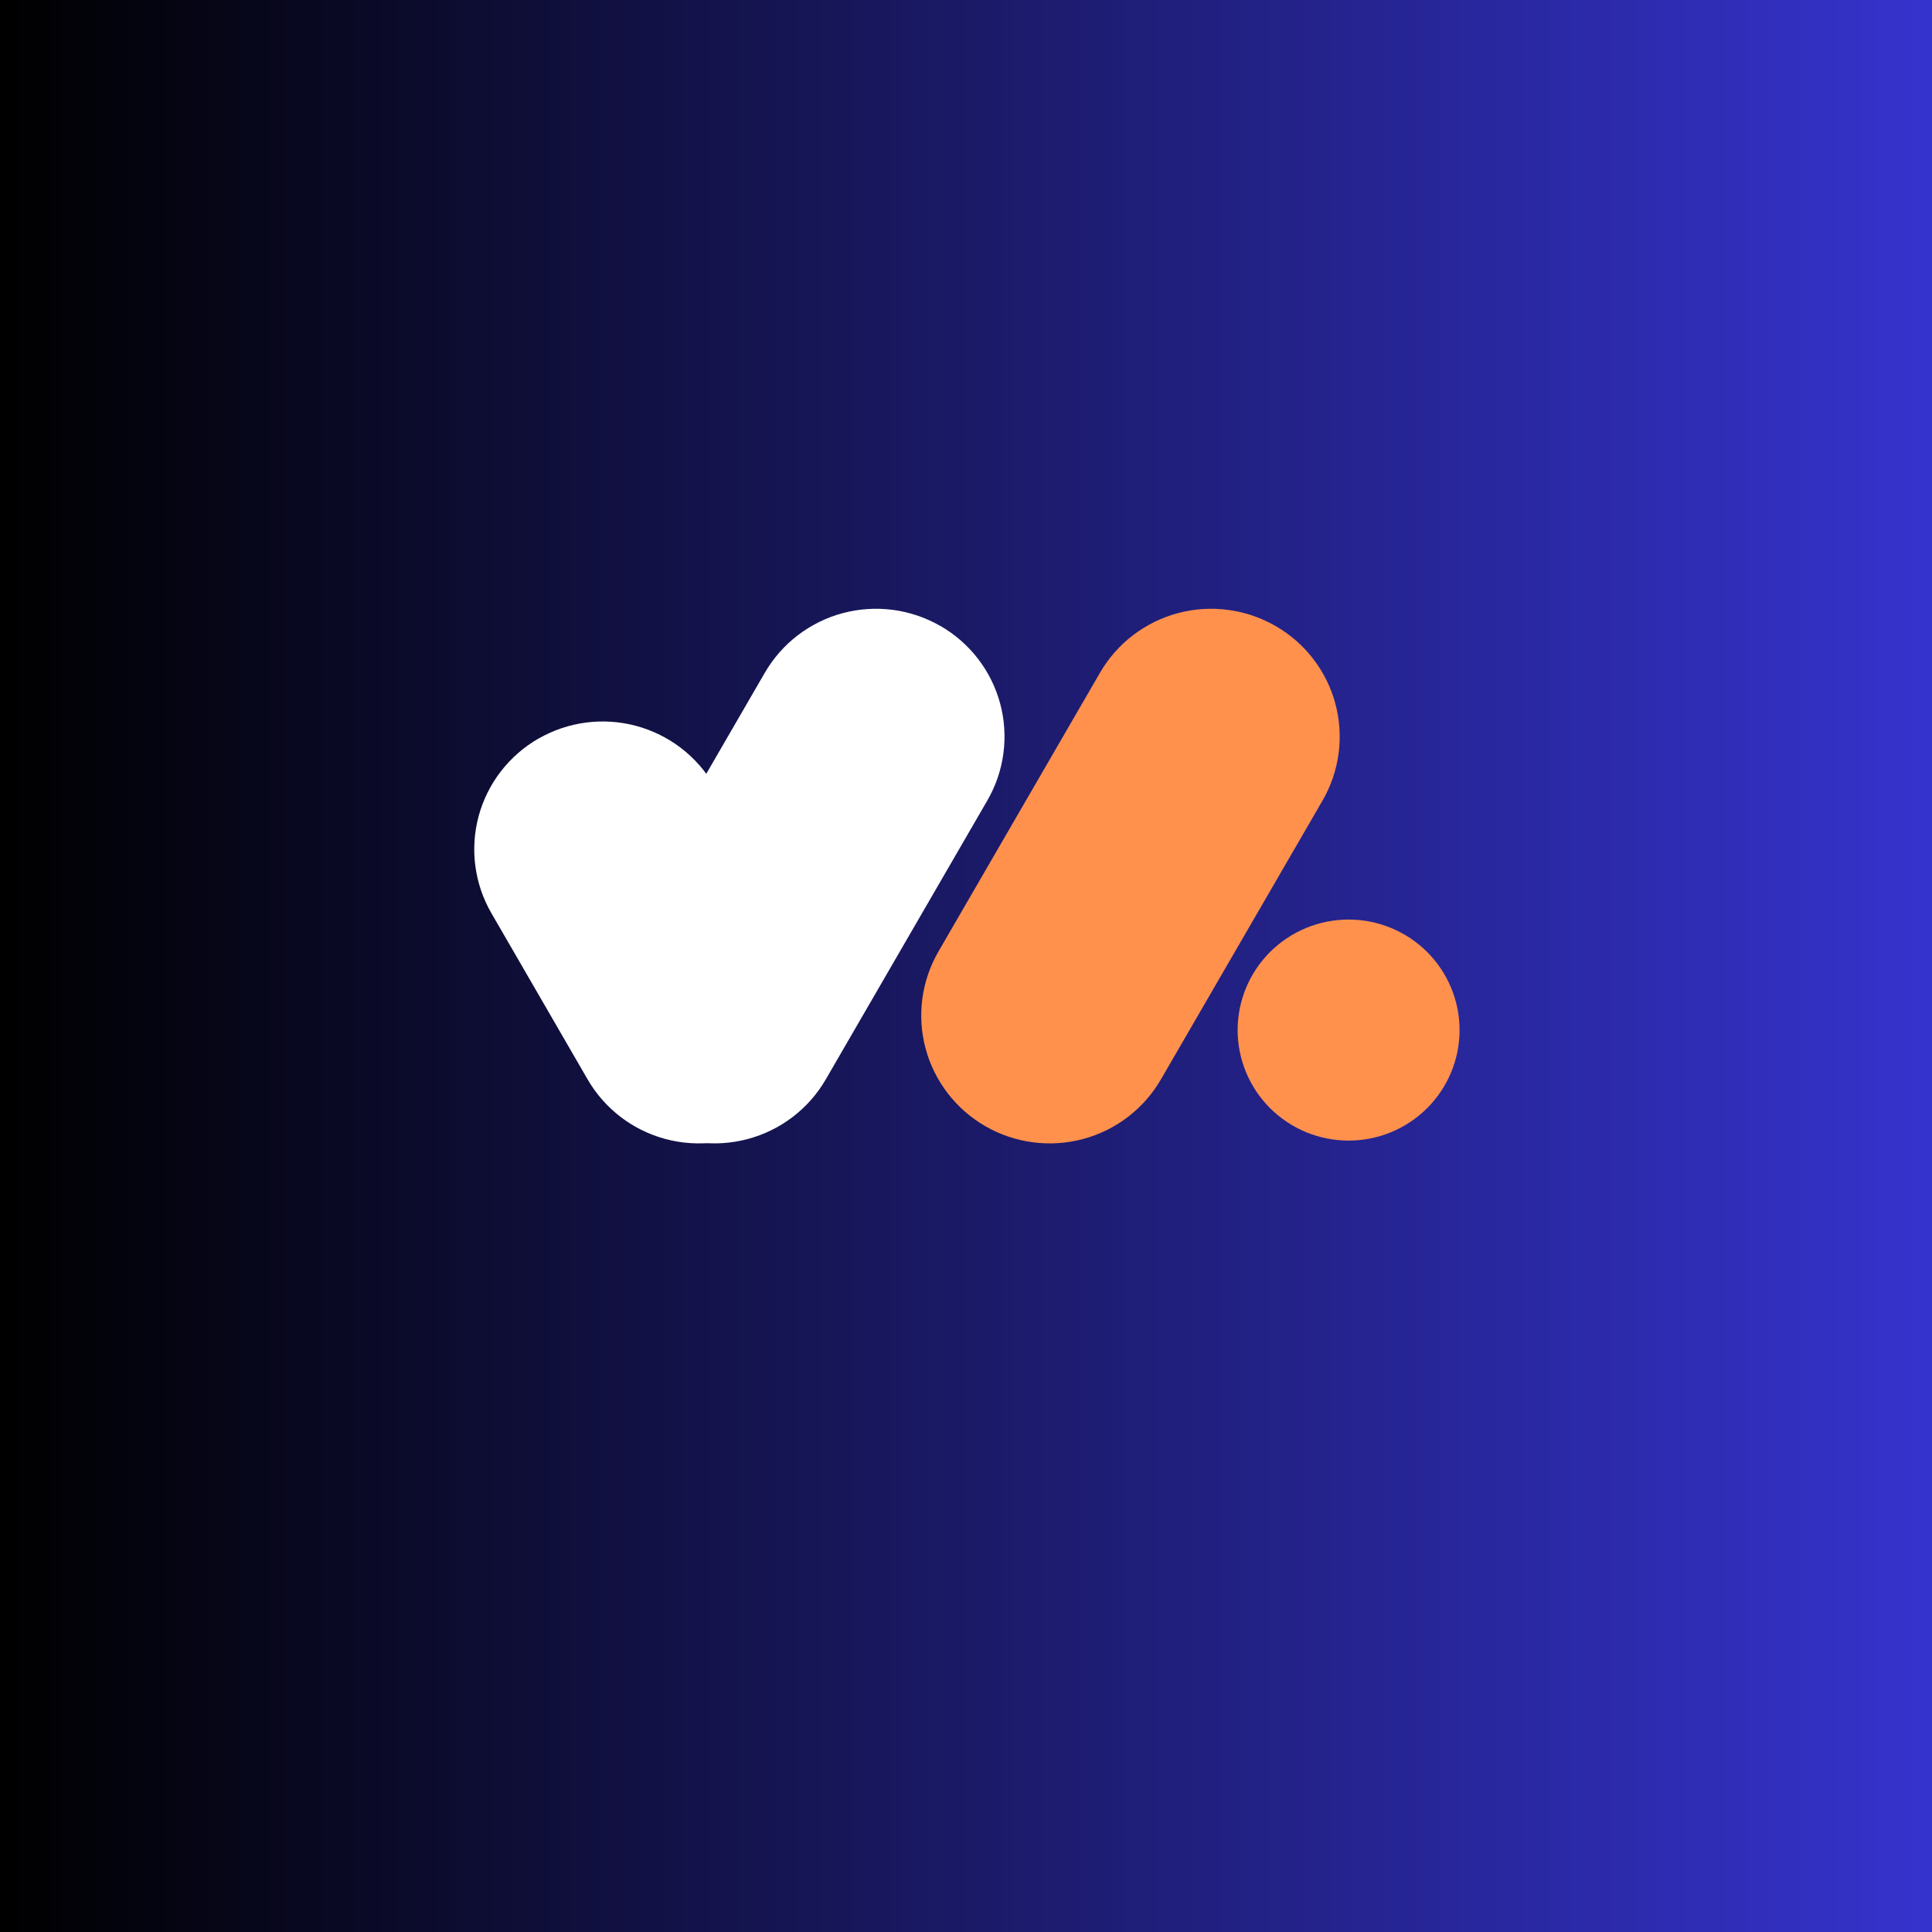 <svg xmlns="http://www.w3.org/2000/svg" xmlns:xlink="http://www.w3.org/1999/xlink" width="500" zoomAndPan="magnify" viewBox="0 0 375 375" height="500" preserveAspectRatio="xMidYMid meet" version="1.0"><rect x="0" y="0" width="375" height="375" fill="#808080" stroke="none"/><defs><linearGradient x1="0" gradientTransform="matrix(0.75, 0, 0, 0.75, 0, 0)" y1="0" x2="500" gradientUnits="userSpaceOnUse" y2="0" id="984b242780"><stop stop-opacity="1" stop-color="rgb(0%, 0%, 0%)" offset="0"/><stop stop-opacity="1" stop-color="rgb(0.081%, 0.078%, 0.313%)" offset="0.004"/><stop stop-opacity="1" stop-color="rgb(0.162%, 0.156%, 0.627%)" offset="0.008"/><stop stop-opacity="1" stop-color="rgb(0.243%, 0.233%, 0.941%)" offset="0.012"/><stop stop-opacity="1" stop-color="rgb(0.323%, 0.311%, 1.256%)" offset="0.016"/><stop stop-opacity="1" stop-color="rgb(0.404%, 0.389%, 1.569%)" offset="0.02"/><stop stop-opacity="1" stop-color="rgb(0.487%, 0.468%, 1.883%)" offset="0.023"/><stop stop-opacity="1" stop-color="rgb(0.568%, 0.546%, 2.197%)" offset="0.027"/><stop stop-opacity="1" stop-color="rgb(0.648%, 0.624%, 2.512%)" offset="0.031"/><stop stop-opacity="1" stop-color="rgb(0.729%, 0.702%, 2.826%)" offset="0.035"/><stop stop-opacity="1" stop-color="rgb(0.812%, 0.78%, 3.14%)" offset="0.039"/><stop stop-opacity="1" stop-color="rgb(0.893%, 0.858%, 3.453%)" offset="0.043"/><stop stop-opacity="1" stop-color="rgb(0.974%, 0.937%, 3.767%)" offset="0.047"/><stop stop-opacity="1" stop-color="rgb(1.054%, 1.015%, 4.082%)" offset="0.051"/><stop stop-opacity="1" stop-color="rgb(1.137%, 1.093%, 4.396%)" offset="0.055"/><stop stop-opacity="1" stop-color="rgb(1.218%, 1.17%, 4.71%)" offset="0.059"/><stop stop-opacity="1" stop-color="rgb(1.299%, 1.25%, 5.025%)" offset="0.062"/><stop stop-opacity="1" stop-color="rgb(1.379%, 1.328%, 5.338%)" offset="0.066"/><stop stop-opacity="1" stop-color="rgb(1.462%, 1.405%, 5.652%)" offset="0.07"/><stop stop-opacity="1" stop-color="rgb(1.543%, 1.483%, 5.966%)" offset="0.074"/><stop stop-opacity="1" stop-color="rgb(1.624%, 1.561%, 6.281%)" offset="0.078"/><stop stop-opacity="1" stop-color="rgb(1.704%, 1.639%, 6.595%)" offset="0.082"/><stop stop-opacity="1" stop-color="rgb(1.787%, 1.718%, 6.909%)" offset="0.086"/><stop stop-opacity="1" stop-color="rgb(1.868%, 1.796%, 7.222%)" offset="0.09"/><stop stop-opacity="1" stop-color="rgb(1.949%, 1.874%, 7.536%)" offset="0.094"/><stop stop-opacity="1" stop-color="rgb(2.029%, 1.952%, 7.851%)" offset="0.098"/><stop stop-opacity="1" stop-color="rgb(2.112%, 2.031%, 8.165%)" offset="0.102"/><stop stop-opacity="1" stop-color="rgb(2.193%, 2.109%, 8.479%)" offset="0.105"/><stop stop-opacity="1" stop-color="rgb(2.274%, 2.187%, 8.794%)" offset="0.109"/><stop stop-opacity="1" stop-color="rgb(2.354%, 2.264%, 9.106%)" offset="0.113"/><stop stop-opacity="1" stop-color="rgb(2.437%, 2.342%, 9.421%)" offset="0.117"/><stop stop-opacity="1" stop-color="rgb(2.518%, 2.42%, 9.735%)" offset="0.121"/><stop stop-opacity="1" stop-color="rgb(2.599%, 2.499%, 10.049%)" offset="0.125"/><stop stop-opacity="1" stop-color="rgb(2.679%, 2.577%, 10.364%)" offset="0.129"/><stop stop-opacity="1" stop-color="rgb(2.762%, 2.655%, 10.678%)" offset="0.133"/><stop stop-opacity="1" stop-color="rgb(2.843%, 2.733%, 10.991%)" offset="0.137"/><stop stop-opacity="1" stop-color="rgb(2.924%, 2.812%, 11.305%)" offset="0.141"/><stop stop-opacity="1" stop-color="rgb(3.004%, 2.89%, 11.62%)" offset="0.145"/><stop stop-opacity="1" stop-color="rgb(3.087%, 2.968%, 11.934%)" offset="0.148"/><stop stop-opacity="1" stop-color="rgb(3.168%, 3.046%, 12.247%)" offset="0.152"/><stop stop-opacity="1" stop-color="rgb(3.249%, 3.123%, 12.561%)" offset="0.156"/><stop stop-opacity="1" stop-color="rgb(3.329%, 3.201%, 12.875%)" offset="0.16"/><stop stop-opacity="1" stop-color="rgb(3.412%, 3.281%, 13.19%)" offset="0.164"/><stop stop-opacity="1" stop-color="rgb(3.493%, 3.358%, 13.504%)" offset="0.168"/><stop stop-opacity="1" stop-color="rgb(3.574%, 3.436%, 13.818%)" offset="0.172"/><stop stop-opacity="1" stop-color="rgb(3.654%, 3.514%, 14.131%)" offset="0.176"/><stop stop-opacity="1" stop-color="rgb(3.737%, 3.593%, 14.445%)" offset="0.18"/><stop stop-opacity="1" stop-color="rgb(3.818%, 3.671%, 14.76%)" offset="0.184"/><stop stop-opacity="1" stop-color="rgb(3.899%, 3.749%, 15.074%)" offset="0.188"/><stop stop-opacity="1" stop-color="rgb(3.979%, 3.827%, 15.388%)" offset="0.191"/><stop stop-opacity="1" stop-color="rgb(4.062%, 3.905%, 15.703%)" offset="0.195"/><stop stop-opacity="1" stop-color="rgb(4.143%, 3.983%, 16.016%)" offset="0.199"/><stop stop-opacity="1" stop-color="rgb(4.224%, 4.062%, 16.33%)" offset="0.203"/><stop stop-opacity="1" stop-color="rgb(4.305%, 4.14%, 16.644%)" offset="0.207"/><stop stop-opacity="1" stop-color="rgb(4.387%, 4.218%, 16.959%)" offset="0.211"/><stop stop-opacity="1" stop-color="rgb(4.468%, 4.295%, 17.273%)" offset="0.215"/><stop stop-opacity="1" stop-color="rgb(4.549%, 4.375%, 17.587%)" offset="0.219"/><stop stop-opacity="1" stop-color="rgb(4.63%, 4.453%, 17.9%)" offset="0.223"/><stop stop-opacity="1" stop-color="rgb(4.712%, 4.53%, 18.214%)" offset="0.227"/><stop stop-opacity="1" stop-color="rgb(4.793%, 4.608%, 18.529%)" offset="0.23"/><stop stop-opacity="1" stop-color="rgb(4.874%, 4.686%, 18.843%)" offset="0.234"/><stop stop-opacity="1" stop-color="rgb(4.955%, 4.764%, 19.157%)" offset="0.238"/><stop stop-opacity="1" stop-color="rgb(5.037%, 4.843%, 19.472%)" offset="0.242"/><stop stop-opacity="1" stop-color="rgb(5.118%, 4.921%, 19.785%)" offset="0.246"/><stop stop-opacity="1" stop-color="rgb(5.199%, 4.999%, 20.099%)" offset="0.25"/><stop stop-opacity="1" stop-color="rgb(5.28%, 5.077%, 20.413%)" offset="0.254"/><stop stop-opacity="1" stop-color="rgb(5.362%, 5.156%, 20.728%)" offset="0.258"/><stop stop-opacity="1" stop-color="rgb(5.443%, 5.234%, 21.042%)" offset="0.262"/><stop stop-opacity="1" stop-color="rgb(5.524%, 5.312%, 21.356%)" offset="0.266"/><stop stop-opacity="1" stop-color="rgb(5.605%, 5.389%, 21.669%)" offset="0.27"/><stop stop-opacity="1" stop-color="rgb(5.687%, 5.467%, 21.983%)" offset="0.273"/><stop stop-opacity="1" stop-color="rgb(5.768%, 5.545%, 22.298%)" offset="0.277"/><stop stop-opacity="1" stop-color="rgb(5.849%, 5.624%, 22.612%)" offset="0.281"/><stop stop-opacity="1" stop-color="rgb(5.93%, 5.702%, 22.925%)" offset="0.285"/><stop stop-opacity="1" stop-color="rgb(6.012%, 5.78%, 23.239%)" offset="0.289"/><stop stop-opacity="1" stop-color="rgb(6.093%, 5.858%, 23.553%)" offset="0.293"/><stop stop-opacity="1" stop-color="rgb(6.174%, 5.937%, 23.868%)" offset="0.297"/><stop stop-opacity="1" stop-color="rgb(6.255%, 6.015%, 24.182%)" offset="0.301"/><stop stop-opacity="1" stop-color="rgb(6.337%, 6.093%, 24.496%)" offset="0.305"/><stop stop-opacity="1" stop-color="rgb(6.418%, 6.171%, 24.809%)" offset="0.309"/><stop stop-opacity="1" stop-color="rgb(6.499%, 6.248%, 25.124%)" offset="0.312"/><stop stop-opacity="1" stop-color="rgb(6.58%, 6.326%, 25.438%)" offset="0.316"/><stop stop-opacity="1" stop-color="rgb(6.662%, 6.406%, 25.752%)" offset="0.32"/><stop stop-opacity="1" stop-color="rgb(6.743%, 6.483%, 26.067%)" offset="0.324"/><stop stop-opacity="1" stop-color="rgb(6.824%, 6.561%, 26.381%)" offset="0.328"/><stop stop-opacity="1" stop-color="rgb(6.905%, 6.639%, 26.694%)" offset="0.332"/><stop stop-opacity="1" stop-color="rgb(6.987%, 6.718%, 27.008%)" offset="0.336"/><stop stop-opacity="1" stop-color="rgb(7.068%, 6.796%, 27.322%)" offset="0.34"/><stop stop-opacity="1" stop-color="rgb(7.149%, 6.874%, 27.637%)" offset="0.344"/><stop stop-opacity="1" stop-color="rgb(7.23%, 6.952%, 27.951%)" offset="0.348"/><stop stop-opacity="1" stop-color="rgb(7.312%, 7.03%, 28.265%)" offset="0.352"/><stop stop-opacity="1" stop-color="rgb(7.393%, 7.108%, 28.578%)" offset="0.355"/><stop stop-opacity="1" stop-color="rgb(7.474%, 7.187%, 28.893%)" offset="0.359"/><stop stop-opacity="1" stop-color="rgb(7.555%, 7.265%, 29.207%)" offset="0.363"/><stop stop-opacity="1" stop-color="rgb(7.637%, 7.343%, 29.521%)" offset="0.367"/><stop stop-opacity="1" stop-color="rgb(7.718%, 7.42%, 29.836%)" offset="0.371"/><stop stop-opacity="1" stop-color="rgb(7.799%, 7.5%, 30.15%)" offset="0.375"/><stop stop-opacity="1" stop-color="rgb(7.88%, 7.578%, 30.463%)" offset="0.379"/><stop stop-opacity="1" stop-color="rgb(7.962%, 7.655%, 30.777%)" offset="0.383"/><stop stop-opacity="1" stop-color="rgb(8.043%, 7.733%, 31.091%)" offset="0.387"/><stop stop-opacity="1" stop-color="rgb(8.124%, 7.811%, 31.406%)" offset="0.391"/><stop stop-opacity="1" stop-color="rgb(8.205%, 7.889%, 31.72%)" offset="0.395"/><stop stop-opacity="1" stop-color="rgb(8.287%, 7.968%, 32.034%)" offset="0.398"/><stop stop-opacity="1" stop-color="rgb(8.368%, 8.046%, 32.347%)" offset="0.402"/><stop stop-opacity="1" stop-color="rgb(8.449%, 8.124%, 32.661%)" offset="0.406"/><stop stop-opacity="1" stop-color="rgb(8.53%, 8.202%, 32.976%)" offset="0.41"/><stop stop-opacity="1" stop-color="rgb(8.612%, 8.281%, 33.29%)" offset="0.414"/><stop stop-opacity="1" stop-color="rgb(8.693%, 8.359%, 33.603%)" offset="0.418"/><stop stop-opacity="1" stop-color="rgb(8.774%, 8.437%, 33.917%)" offset="0.422"/><stop stop-opacity="1" stop-color="rgb(8.855%, 8.514%, 34.232%)" offset="0.426"/><stop stop-opacity="1" stop-color="rgb(8.937%, 8.592%, 34.546%)" offset="0.43"/><stop stop-opacity="1" stop-color="rgb(9.018%, 8.67%, 34.86%)" offset="0.434"/><stop stop-opacity="1" stop-color="rgb(9.099%, 8.749%, 35.175%)" offset="0.438"/><stop stop-opacity="1" stop-color="rgb(9.18%, 8.827%, 35.487%)" offset="0.441"/><stop stop-opacity="1" stop-color="rgb(9.262%, 8.905%, 35.802%)" offset="0.445"/><stop stop-opacity="1" stop-color="rgb(9.343%, 8.983%, 36.116%)" offset="0.449"/><stop stop-opacity="1" stop-color="rgb(9.424%, 9.062%, 36.43%)" offset="0.453"/><stop stop-opacity="1" stop-color="rgb(9.505%, 9.14%, 36.745%)" offset="0.457"/><stop stop-opacity="1" stop-color="rgb(9.587%, 9.218%, 37.059%)" offset="0.461"/><stop stop-opacity="1" stop-color="rgb(9.668%, 9.296%, 37.372%)" offset="0.465"/><stop stop-opacity="1" stop-color="rgb(9.749%, 9.373%, 37.686%)" offset="0.469"/><stop stop-opacity="1" stop-color="rgb(9.83%, 9.451%, 38%)" offset="0.473"/><stop stop-opacity="1" stop-color="rgb(9.912%, 9.531%, 38.315%)" offset="0.477"/><stop stop-opacity="1" stop-color="rgb(9.993%, 9.608%, 38.629%)" offset="0.48"/><stop stop-opacity="1" stop-color="rgb(10.074%, 9.686%, 38.943%)" offset="0.484"/><stop stop-opacity="1" stop-color="rgb(10.155%, 9.764%, 39.256%)" offset="0.488"/><stop stop-opacity="1" stop-color="rgb(10.237%, 9.843%, 39.571%)" offset="0.492"/><stop stop-opacity="1" stop-color="rgb(10.318%, 9.921%, 39.885%)" offset="0.496"/><stop stop-opacity="1" stop-color="rgb(10.399%, 9.999%, 40.199%)" offset="0.5"/><stop stop-opacity="1" stop-color="rgb(10.48%, 10.077%, 40.514%)" offset="0.504"/><stop stop-opacity="1" stop-color="rgb(10.562%, 10.155%, 40.828%)" offset="0.508"/><stop stop-opacity="1" stop-color="rgb(10.643%, 10.233%, 41.141%)" offset="0.512"/><stop stop-opacity="1" stop-color="rgb(10.724%, 10.312%, 41.455%)" offset="0.516"/><stop stop-opacity="1" stop-color="rgb(10.805%, 10.39%, 41.769%)" offset="0.52"/><stop stop-opacity="1" stop-color="rgb(10.887%, 10.468%, 42.084%)" offset="0.523"/><stop stop-opacity="1" stop-color="rgb(10.968%, 10.545%, 42.398%)" offset="0.527"/><stop stop-opacity="1" stop-color="rgb(11.049%, 10.625%, 42.712%)" offset="0.531"/><stop stop-opacity="1" stop-color="rgb(11.13%, 10.703%, 43.025%)" offset="0.535"/><stop stop-opacity="1" stop-color="rgb(11.212%, 10.78%, 43.34%)" offset="0.539"/><stop stop-opacity="1" stop-color="rgb(11.293%, 10.858%, 43.654%)" offset="0.543"/><stop stop-opacity="1" stop-color="rgb(11.374%, 10.936%, 43.968%)" offset="0.547"/><stop stop-opacity="1" stop-color="rgb(11.455%, 11.014%, 44.283%)" offset="0.551"/><stop stop-opacity="1" stop-color="rgb(11.537%, 11.093%, 44.597%)" offset="0.555"/><stop stop-opacity="1" stop-color="rgb(11.618%, 11.171%, 44.91%)" offset="0.559"/><stop stop-opacity="1" stop-color="rgb(11.699%, 11.249%, 45.224%)" offset="0.562"/><stop stop-opacity="1" stop-color="rgb(11.78%, 11.327%, 45.538%)" offset="0.566"/><stop stop-opacity="1" stop-color="rgb(11.862%, 11.406%, 45.853%)" offset="0.57"/><stop stop-opacity="1" stop-color="rgb(11.943%, 11.484%, 46.165%)" offset="0.574"/><stop stop-opacity="1" stop-color="rgb(12.024%, 11.562%, 46.48%)" offset="0.578"/><stop stop-opacity="1" stop-color="rgb(12.105%, 11.639%, 46.794%)" offset="0.582"/><stop stop-opacity="1" stop-color="rgb(12.187%, 11.717%, 47.108%)" offset="0.586"/><stop stop-opacity="1" stop-color="rgb(12.268%, 11.795%, 47.423%)" offset="0.59"/><stop stop-opacity="1" stop-color="rgb(12.349%, 11.874%, 47.737%)" offset="0.594"/><stop stop-opacity="1" stop-color="rgb(12.43%, 11.952%, 48.05%)" offset="0.598"/><stop stop-opacity="1" stop-color="rgb(12.512%, 12.03%, 48.364%)" offset="0.602"/><stop stop-opacity="1" stop-color="rgb(12.593%, 12.108%, 48.679%)" offset="0.605"/><stop stop-opacity="1" stop-color="rgb(12.674%, 12.187%, 48.993%)" offset="0.609"/><stop stop-opacity="1" stop-color="rgb(12.755%, 12.265%, 49.307%)" offset="0.613"/><stop stop-opacity="1" stop-color="rgb(12.837%, 12.343%, 49.622%)" offset="0.617"/><stop stop-opacity="1" stop-color="rgb(12.918%, 12.421%, 49.934%)" offset="0.621"/><stop stop-opacity="1" stop-color="rgb(12.999%, 12.498%, 50.249%)" offset="0.625"/><stop stop-opacity="1" stop-color="rgb(13.08%, 12.576%, 50.563%)" offset="0.629"/><stop stop-opacity="1" stop-color="rgb(13.162%, 12.656%, 50.877%)" offset="0.633"/><stop stop-opacity="1" stop-color="rgb(13.243%, 12.733%, 51.192%)" offset="0.637"/><stop stop-opacity="1" stop-color="rgb(13.324%, 12.811%, 51.506%)" offset="0.641"/><stop stop-opacity="1" stop-color="rgb(13.405%, 12.889%, 51.819%)" offset="0.645"/><stop stop-opacity="1" stop-color="rgb(13.487%, 12.968%, 52.133%)" offset="0.648"/><stop stop-opacity="1" stop-color="rgb(13.568%, 13.046%, 52.448%)" offset="0.652"/><stop stop-opacity="1" stop-color="rgb(13.649%, 13.124%, 52.762%)" offset="0.656"/><stop stop-opacity="1" stop-color="rgb(13.73%, 13.202%, 53.076%)" offset="0.66"/><stop stop-opacity="1" stop-color="rgb(13.812%, 13.28%, 53.391%)" offset="0.664"/><stop stop-opacity="1" stop-color="rgb(13.893%, 13.358%, 53.703%)" offset="0.668"/><stop stop-opacity="1" stop-color="rgb(13.974%, 13.437%, 54.018%)" offset="0.672"/><stop stop-opacity="1" stop-color="rgb(14.055%, 13.515%, 54.332%)" offset="0.676"/><stop stop-opacity="1" stop-color="rgb(14.137%, 13.593%, 54.646%)" offset="0.68"/><stop stop-opacity="1" stop-color="rgb(14.218%, 13.67%, 54.961%)" offset="0.684"/><stop stop-opacity="1" stop-color="rgb(14.299%, 13.75%, 55.275%)" offset="0.688"/><stop stop-opacity="1" stop-color="rgb(14.38%, 13.828%, 55.588%)" offset="0.691"/><stop stop-opacity="1" stop-color="rgb(14.462%, 13.905%, 55.902%)" offset="0.695"/><stop stop-opacity="1" stop-color="rgb(14.543%, 13.983%, 56.216%)" offset="0.699"/><stop stop-opacity="1" stop-color="rgb(14.624%, 14.061%, 56.531%)" offset="0.703"/><stop stop-opacity="1" stop-color="rgb(14.705%, 14.139%, 56.844%)" offset="0.707"/><stop stop-opacity="1" stop-color="rgb(14.787%, 14.218%, 57.158%)" offset="0.711"/><stop stop-opacity="1" stop-color="rgb(14.868%, 14.296%, 57.472%)" offset="0.715"/><stop stop-opacity="1" stop-color="rgb(14.949%, 14.374%, 57.787%)" offset="0.719"/><stop stop-opacity="1" stop-color="rgb(15.03%, 14.452%, 58.101%)" offset="0.723"/><stop stop-opacity="1" stop-color="rgb(15.112%, 14.531%, 58.415%)" offset="0.727"/><stop stop-opacity="1" stop-color="rgb(15.193%, 14.609%, 58.728%)" offset="0.73"/><stop stop-opacity="1" stop-color="rgb(15.274%, 14.687%, 59.042%)" offset="0.734"/><stop stop-opacity="1" stop-color="rgb(15.355%, 14.764%, 59.357%)" offset="0.738"/><stop stop-opacity="1" stop-color="rgb(15.437%, 14.842%, 59.671%)" offset="0.742"/><stop stop-opacity="1" stop-color="rgb(15.518%, 14.92%, 59.985%)" offset="0.746"/><stop stop-opacity="1" stop-color="rgb(15.599%, 14.999%, 60.3%)" offset="0.75"/><stop stop-opacity="1" stop-color="rgb(15.68%, 15.077%, 60.612%)" offset="0.754"/><stop stop-opacity="1" stop-color="rgb(15.762%, 15.155%, 60.927%)" offset="0.758"/><stop stop-opacity="1" stop-color="rgb(15.843%, 15.233%, 61.241%)" offset="0.762"/><stop stop-opacity="1" stop-color="rgb(15.924%, 15.312%, 61.555%)" offset="0.766"/><stop stop-opacity="1" stop-color="rgb(16.005%, 15.39%, 61.87%)" offset="0.77"/><stop stop-opacity="1" stop-color="rgb(16.087%, 15.468%, 62.184%)" offset="0.773"/><stop stop-opacity="1" stop-color="rgb(16.168%, 15.546%, 62.497%)" offset="0.777"/><stop stop-opacity="1" stop-color="rgb(16.249%, 15.623%, 62.811%)" offset="0.781"/><stop stop-opacity="1" stop-color="rgb(16.33%, 15.701%, 63.126%)" offset="0.785"/><stop stop-opacity="1" stop-color="rgb(16.412%, 15.781%, 63.44%)" offset="0.789"/><stop stop-opacity="1" stop-color="rgb(16.493%, 15.858%, 63.754%)" offset="0.793"/><stop stop-opacity="1" stop-color="rgb(16.574%, 15.936%, 64.069%)" offset="0.797"/><stop stop-opacity="1" stop-color="rgb(16.655%, 16.014%, 64.381%)" offset="0.801"/><stop stop-opacity="1" stop-color="rgb(16.737%, 16.093%, 64.696%)" offset="0.805"/><stop stop-opacity="1" stop-color="rgb(16.818%, 16.171%, 65.01%)" offset="0.809"/><stop stop-opacity="1" stop-color="rgb(16.899%, 16.249%, 65.324%)" offset="0.812"/><stop stop-opacity="1" stop-color="rgb(16.98%, 16.327%, 65.639%)" offset="0.816"/><stop stop-opacity="1" stop-color="rgb(17.062%, 16.405%, 65.953%)" offset="0.82"/><stop stop-opacity="1" stop-color="rgb(17.143%, 16.483%, 66.266%)" offset="0.824"/><stop stop-opacity="1" stop-color="rgb(17.224%, 16.562%, 66.58%)" offset="0.828"/><stop stop-opacity="1" stop-color="rgb(17.305%, 16.64%, 66.895%)" offset="0.832"/><stop stop-opacity="1" stop-color="rgb(17.387%, 16.718%, 67.209%)" offset="0.836"/><stop stop-opacity="1" stop-color="rgb(17.468%, 16.795%, 67.522%)" offset="0.84"/><stop stop-opacity="1" stop-color="rgb(17.549%, 16.875%, 67.836%)" offset="0.844"/><stop stop-opacity="1" stop-color="rgb(17.63%, 16.953%, 68.15%)" offset="0.848"/><stop stop-opacity="1" stop-color="rgb(17.712%, 17.03%, 68.465%)" offset="0.852"/><stop stop-opacity="1" stop-color="rgb(17.793%, 17.108%, 68.779%)" offset="0.855"/><stop stop-opacity="1" stop-color="rgb(17.874%, 17.186%, 69.093%)" offset="0.859"/><stop stop-opacity="1" stop-color="rgb(17.955%, 17.264%, 69.406%)" offset="0.863"/><stop stop-opacity="1" stop-color="rgb(18.037%, 17.343%, 69.72%)" offset="0.867"/><stop stop-opacity="1" stop-color="rgb(18.118%, 17.421%, 70.035%)" offset="0.871"/><stop stop-opacity="1" stop-color="rgb(18.199%, 17.499%, 70.349%)" offset="0.875"/><stop stop-opacity="1" stop-color="rgb(18.28%, 17.577%, 70.663%)" offset="0.879"/><stop stop-opacity="1" stop-color="rgb(18.362%, 17.656%, 70.978%)" offset="0.883"/><stop stop-opacity="1" stop-color="rgb(18.443%, 17.734%, 71.291%)" offset="0.887"/><stop stop-opacity="1" stop-color="rgb(18.524%, 17.812%, 71.605%)" offset="0.891"/><stop stop-opacity="1" stop-color="rgb(18.605%, 17.889%, 71.919%)" offset="0.895"/><stop stop-opacity="1" stop-color="rgb(18.687%, 17.967%, 72.234%)" offset="0.898"/><stop stop-opacity="1" stop-color="rgb(18.768%, 18.045%, 72.548%)" offset="0.902"/><stop stop-opacity="1" stop-color="rgb(18.849%, 18.124%, 72.862%)" offset="0.906"/><stop stop-opacity="1" stop-color="rgb(18.93%, 18.202%, 73.175%)" offset="0.91"/><stop stop-opacity="1" stop-color="rgb(19.012%, 18.28%, 73.489%)" offset="0.914"/><stop stop-opacity="1" stop-color="rgb(19.093%, 18.358%, 73.804%)" offset="0.918"/><stop stop-opacity="1" stop-color="rgb(19.174%, 18.437%, 74.118%)" offset="0.922"/><stop stop-opacity="1" stop-color="rgb(19.255%, 18.515%, 74.432%)" offset="0.926"/><stop stop-opacity="1" stop-color="rgb(19.337%, 18.593%, 74.747%)" offset="0.93"/><stop stop-opacity="1" stop-color="rgb(19.418%, 18.671%, 75.06%)" offset="0.934"/><stop stop-opacity="1" stop-color="rgb(19.499%, 18.748%, 75.374%)" offset="0.938"/><stop stop-opacity="1" stop-color="rgb(19.58%, 18.826%, 75.688%)" offset="0.941"/><stop stop-opacity="1" stop-color="rgb(19.662%, 18.906%, 76.003%)" offset="0.945"/><stop stop-opacity="1" stop-color="rgb(19.743%, 18.983%, 76.317%)" offset="0.949"/><stop stop-opacity="1" stop-color="rgb(19.824%, 19.061%, 76.631%)" offset="0.953"/><stop stop-opacity="1" stop-color="rgb(19.905%, 19.139%, 76.944%)" offset="0.957"/><stop stop-opacity="1" stop-color="rgb(19.987%, 19.218%, 77.258%)" offset="0.961"/><stop stop-opacity="1" stop-color="rgb(20.068%, 19.296%, 77.573%)" offset="0.965"/><stop stop-opacity="1" stop-color="rgb(20.149%, 19.374%, 77.887%)" offset="0.969"/><stop stop-opacity="1" stop-color="rgb(20.23%, 19.452%, 78.2%)" offset="0.973"/><stop stop-opacity="1" stop-color="rgb(20.311%, 19.53%, 78.514%)" offset="0.977"/><stop stop-opacity="1" stop-color="rgb(20.392%, 19.608%, 78.828%)" offset="0.98"/><stop stop-opacity="1" stop-color="rgb(20.474%, 19.687%, 79.143%)" offset="0.984"/><stop stop-opacity="1" stop-color="rgb(20.555%, 19.765%, 79.457%)" offset="0.988"/><stop stop-opacity="1" stop-color="rgb(20.636%, 19.843%, 79.771%)" offset="0.992"/><stop stop-opacity="1" stop-color="rgb(20.717%, 19.92%, 80.084%)" offset="0.996"/><stop stop-opacity="1" stop-color="rgb(20.799%, 20%, 80.399%)" offset="1"/></linearGradient><clipPath id="b445c4b3eb"><path d="M 92.051 140 L 161 140 L 161 222 L 92.051 222 Z M 92.051 140 " clip-rule="nonzero"/></clipPath><clipPath id="8501244d16"><path d="M 240 178 L 283.301 178 L 283.301 222 L 240 222 Z M 240 178 " clip-rule="nonzero"/></clipPath></defs><rect x="-37.5" fill="url(#984b242780)" width="450" y="-37.5" height="450"/><g clip-path="url(#b445c4b3eb)"><path fill="#ffffff" d="M 104.516 143.367 C 105.223 142.961 105.949 142.59 106.691 142.254 C 107.434 141.918 108.191 141.617 108.965 141.355 C 109.738 141.098 110.523 140.871 111.32 140.688 C 112.113 140.504 112.914 140.355 113.727 140.25 C 114.535 140.145 115.348 140.078 116.164 140.051 C 116.98 140.023 117.797 140.039 118.609 140.09 C 119.426 140.145 120.234 140.234 121.039 140.367 C 121.848 140.5 122.645 140.672 123.43 140.883 C 124.219 141.094 124.996 141.34 125.762 141.629 C 126.523 141.914 127.273 142.238 128.004 142.598 C 128.738 142.957 129.449 143.352 130.145 143.781 C 130.836 144.211 131.508 144.672 132.156 145.168 C 132.805 145.664 133.426 146.188 134.02 146.746 C 134.617 147.301 135.184 147.883 135.723 148.496 C 136.262 149.105 136.766 149.742 137.242 150.406 C 137.719 151.066 138.16 151.75 138.566 152.453 L 157.234 184.688 C 157.645 185.391 158.016 186.113 158.355 186.852 C 158.691 187.594 158.992 188.348 159.254 189.117 C 159.516 189.891 159.742 190.672 159.926 191.461 C 160.113 192.254 160.258 193.055 160.363 193.859 C 160.473 194.664 160.539 195.477 160.566 196.289 C 160.594 197.102 160.578 197.914 160.527 198.723 C 160.473 199.535 160.379 200.344 160.246 201.145 C 160.113 201.949 159.941 202.742 159.73 203.527 C 159.52 204.312 159.27 205.086 158.98 205.848 C 158.695 206.609 158.371 207.352 158.008 208.082 C 157.648 208.812 157.254 209.523 156.82 210.211 C 156.391 210.902 155.926 211.57 155.43 212.215 C 154.93 212.859 154.402 213.48 153.844 214.074 C 153.289 214.668 152.699 215.23 152.086 215.77 C 151.473 216.305 150.836 216.809 150.172 217.281 C 149.508 217.758 148.82 218.195 148.113 218.602 C 147.406 219.012 146.684 219.383 145.938 219.719 C 145.195 220.055 144.438 220.352 143.664 220.613 C 142.891 220.875 142.105 221.098 141.312 221.285 C 140.516 221.469 139.715 221.613 138.906 221.719 C 138.094 221.828 137.281 221.895 136.465 221.918 C 135.648 221.945 134.836 221.934 134.02 221.879 C 133.207 221.828 132.395 221.734 131.59 221.602 C 130.785 221.469 129.988 221.297 129.199 221.09 C 128.41 220.879 127.633 220.629 126.867 220.344 C 126.105 220.055 125.355 219.734 124.625 219.375 C 123.891 219.016 123.18 218.621 122.484 218.191 C 121.793 217.762 121.121 217.297 120.473 216.805 C 119.828 216.309 119.203 215.781 118.609 215.227 C 118.012 214.672 117.445 214.086 116.906 213.477 C 116.371 212.863 115.863 212.227 115.387 211.566 C 114.914 210.906 114.469 210.223 114.062 209.52 L 95.395 177.273 C 94.984 176.57 94.613 175.848 94.277 175.105 C 93.938 174.363 93.641 173.609 93.375 172.84 C 93.113 172.07 92.891 171.289 92.703 170.496 C 92.52 169.703 92.371 168.906 92.266 168.102 C 92.156 167.293 92.09 166.484 92.062 165.672 C 92.039 164.859 92.051 164.047 92.105 163.234 C 92.156 162.422 92.25 161.617 92.383 160.812 C 92.516 160.012 92.688 159.219 92.898 158.434 C 93.109 157.645 93.359 156.871 93.648 156.113 C 93.934 155.352 94.258 154.605 94.621 153.875 C 94.98 153.148 95.379 152.438 95.809 151.746 C 96.238 151.055 96.703 150.387 97.203 149.742 C 97.699 149.098 98.227 148.477 98.785 147.883 C 99.344 147.293 99.93 146.727 100.543 146.191 C 101.156 145.652 101.797 145.148 102.461 144.676 C 103.121 144.203 103.809 143.762 104.516 143.355 Z M 104.516 143.367 " fill-opacity="1" fill-rule="evenodd"/></g><path fill="#ffffff" d="M 182.508 121.492 C 181.801 121.086 181.074 120.715 180.332 120.379 C 179.586 120.043 178.828 119.742 178.055 119.48 C 177.281 119.219 176.5 118.996 175.703 118.812 C 174.91 118.625 174.105 118.48 173.297 118.375 C 172.488 118.27 171.676 118.203 170.859 118.176 C 170.043 118.148 169.227 118.16 168.414 118.215 C 167.598 118.266 166.789 118.359 165.98 118.492 C 165.176 118.625 164.379 118.797 163.59 119.008 C 162.801 119.215 162.027 119.465 161.262 119.75 C 160.496 120.039 159.75 120.359 159.016 120.723 C 158.285 121.082 157.57 121.477 156.879 121.906 C 156.184 122.332 155.516 122.797 154.867 123.293 C 154.219 123.785 153.598 124.312 153 124.867 C 152.406 125.426 151.84 126.008 151.301 126.621 C 150.762 127.23 150.254 127.867 149.781 128.527 C 149.305 129.188 148.863 129.871 148.453 130.578 L 117.102 184.688 C 116.695 185.391 116.32 186.113 115.984 186.852 C 115.648 187.594 115.348 188.348 115.086 189.121 C 114.824 189.891 114.602 190.672 114.414 191.461 C 114.23 192.254 114.082 193.055 113.977 193.859 C 113.871 194.664 113.805 195.477 113.777 196.289 C 113.75 197.102 113.762 197.914 113.816 198.723 C 113.871 199.535 113.965 200.34 114.098 201.145 C 114.23 201.945 114.402 202.738 114.613 203.527 C 114.824 204.312 115.074 205.086 115.359 205.844 C 115.648 206.605 115.973 207.352 116.332 208.082 C 116.695 208.809 117.09 209.52 117.52 210.211 C 117.953 210.902 118.414 211.57 118.914 212.215 C 119.41 212.859 119.938 213.48 120.496 214.074 C 121.055 214.664 121.641 215.23 122.254 215.766 C 122.867 216.305 123.504 216.809 124.168 217.281 C 124.832 217.758 125.516 218.195 126.223 218.602 C 126.93 219.008 127.656 219.379 128.398 219.715 C 129.145 220.051 129.902 220.352 130.676 220.609 C 131.449 220.871 132.23 221.094 133.027 221.281 C 133.82 221.465 134.625 221.609 135.434 221.715 C 136.242 221.824 137.055 221.891 137.871 221.914 C 138.688 221.941 139.504 221.93 140.316 221.875 C 141.133 221.824 141.941 221.73 142.746 221.598 C 143.551 221.465 144.352 221.293 145.137 221.082 C 145.926 220.871 146.703 220.625 147.469 220.34 C 148.23 220.051 148.98 219.73 149.711 219.371 C 150.445 219.012 151.156 218.617 151.852 218.188 C 152.543 217.758 153.215 217.293 153.863 216.801 C 154.508 216.305 155.133 215.781 155.727 215.223 C 156.324 214.668 156.891 214.086 157.43 213.473 C 157.969 212.863 158.473 212.227 158.949 211.566 C 159.426 210.906 159.867 210.223 160.277 209.52 L 191.629 155.395 C 192.035 154.691 192.41 153.969 192.746 153.23 C 193.086 152.488 193.387 151.734 193.648 150.965 C 193.91 150.195 194.137 149.414 194.32 148.621 C 194.508 147.828 194.652 147.031 194.762 146.223 C 194.867 145.418 194.934 144.605 194.961 143.793 C 194.988 142.98 194.977 142.168 194.922 141.359 C 194.871 140.547 194.777 139.738 194.645 138.938 C 194.512 138.133 194.34 137.34 194.129 136.555 C 193.918 135.77 193.668 134.996 193.379 134.234 C 193.09 133.473 192.766 132.727 192.406 131.996 C 192.043 131.27 191.648 130.559 191.219 129.867 C 190.785 129.176 190.32 128.508 189.824 127.863 C 189.328 127.219 188.801 126.602 188.242 126.008 C 187.684 125.414 187.094 124.848 186.48 124.312 C 185.867 123.777 185.227 123.273 184.562 122.797 C 183.898 122.324 183.215 121.887 182.508 121.48 Z M 182.508 121.492 " fill-opacity="1" fill-rule="evenodd"/><path fill="#ff914d" d="M 247.559 121.492 C 246.852 121.086 246.125 120.715 245.383 120.379 C 244.637 120.043 243.879 119.742 243.105 119.48 C 242.336 119.219 241.551 118.996 240.754 118.812 C 239.961 118.625 239.156 118.48 238.348 118.375 C 237.539 118.27 236.727 118.203 235.91 118.176 C 235.094 118.148 234.277 118.16 233.465 118.215 C 232.648 118.266 231.84 118.359 231.035 118.492 C 230.227 118.625 229.43 118.797 228.641 119.008 C 227.852 119.215 227.078 119.465 226.312 119.75 C 225.547 120.039 224.801 120.359 224.066 120.723 C 223.336 121.082 222.625 121.477 221.93 121.906 C 221.238 122.332 220.566 122.797 219.918 123.293 C 219.27 123.785 218.648 124.312 218.055 124.867 C 217.457 125.426 216.891 126.008 216.352 126.621 C 215.812 127.23 215.309 127.867 214.832 128.527 C 214.355 129.188 213.914 129.871 213.508 130.578 L 182.152 184.688 C 181.746 185.391 181.371 186.113 181.035 186.852 C 180.699 187.594 180.398 188.348 180.137 189.117 C 179.871 189.891 179.648 190.672 179.461 191.461 C 179.277 192.254 179.133 193.055 179.023 193.859 C 178.918 194.664 178.852 195.477 178.824 196.289 C 178.797 197.102 178.809 197.914 178.863 198.723 C 178.918 199.535 179.008 200.344 179.141 201.145 C 179.273 201.949 179.449 202.742 179.66 203.527 C 179.871 204.312 180.121 205.086 180.406 205.848 C 180.695 206.609 181.02 207.352 181.379 208.082 C 181.742 208.812 182.137 209.523 182.57 210.211 C 183 210.902 183.465 211.57 183.961 212.215 C 184.457 212.859 184.984 213.48 185.543 214.074 C 186.102 214.668 186.688 215.23 187.301 215.77 C 187.914 216.305 188.555 216.809 189.219 217.281 C 189.883 217.758 190.566 218.195 191.273 218.602 C 191.98 219.012 192.707 219.383 193.449 219.719 C 194.195 220.055 194.953 220.352 195.727 220.613 C 196.5 220.875 197.281 221.098 198.078 221.285 C 198.871 221.469 199.676 221.613 200.484 221.719 C 201.293 221.828 202.105 221.895 202.922 221.918 C 203.738 221.945 204.555 221.934 205.367 221.879 C 206.184 221.828 206.992 221.734 207.801 221.602 C 208.605 221.469 209.402 221.297 210.191 221.09 C 210.98 220.879 211.758 220.629 212.52 220.344 C 213.285 220.055 214.031 219.734 214.766 219.375 C 215.496 219.016 216.211 218.621 216.902 218.191 C 217.598 217.762 218.266 217.297 218.914 216.805 C 219.562 216.309 220.184 215.781 220.781 215.227 C 221.375 214.672 221.941 214.086 222.48 213.477 C 223.02 212.863 223.527 212.227 224 211.566 C 224.477 210.906 224.918 210.223 225.328 209.52 L 256.691 155.41 C 257.102 154.703 257.473 153.98 257.809 153.242 C 258.148 152.5 258.445 151.746 258.711 150.977 C 258.973 150.207 259.195 149.426 259.383 148.633 C 259.566 147.84 259.715 147.043 259.82 146.234 C 259.926 145.43 259.996 144.621 260.02 143.809 C 260.047 142.992 260.035 142.184 259.98 141.371 C 259.93 140.559 259.836 139.75 259.703 138.949 C 259.57 138.148 259.398 137.352 259.188 136.566 C 258.977 135.781 258.727 135.008 258.438 134.246 C 258.152 133.488 257.828 132.742 257.465 132.012 C 257.105 131.281 256.707 130.574 256.277 129.883 C 255.844 129.191 255.383 128.523 254.883 127.879 C 254.387 127.234 253.859 126.613 253.301 126.02 C 252.742 125.426 252.156 124.863 251.543 124.324 C 250.93 123.789 250.289 123.285 249.625 122.812 C 248.961 122.34 248.277 121.898 247.57 121.492 Z M 247.559 121.492 " fill-opacity="1" fill-rule="evenodd"/><g clip-path="url(#8501244d16)"><path fill="#ff914d" d="M 240.223 199.938 C 240.223 199.234 240.258 198.531 240.328 197.832 C 240.398 197.133 240.5 196.441 240.637 195.75 C 240.777 195.062 240.945 194.383 241.152 193.711 C 241.355 193.035 241.594 192.375 241.863 191.727 C 242.133 191.078 242.434 190.445 242.77 189.824 C 243.102 189.203 243.461 188.602 243.855 188.02 C 244.246 187.434 244.664 186.871 245.113 186.328 C 245.562 185.785 246.035 185.266 246.531 184.766 C 247.031 184.27 247.555 183.801 248.098 183.355 C 248.645 182.906 249.211 182.488 249.797 182.098 C 250.383 181.711 250.988 181.348 251.609 181.016 C 252.23 180.688 252.867 180.387 253.52 180.117 C 254.172 179.848 254.836 179.613 255.512 179.406 C 256.184 179.203 256.867 179.035 257.559 178.895 C 258.254 178.758 258.949 178.656 259.652 178.586 C 260.352 178.52 261.059 178.484 261.762 178.484 C 262.469 178.484 263.172 178.52 263.875 178.586 C 264.574 178.656 265.273 178.758 265.965 178.895 C 266.656 179.035 267.34 179.203 268.016 179.406 C 268.691 179.613 269.352 179.848 270.004 180.117 C 270.656 180.387 271.293 180.688 271.914 181.016 C 272.539 181.348 273.141 181.711 273.727 182.098 C 274.316 182.488 274.879 182.906 275.426 183.355 C 275.973 183.801 276.492 184.27 276.992 184.766 C 277.492 185.266 277.965 185.785 278.41 186.328 C 278.859 186.871 279.277 187.434 279.672 188.02 C 280.062 188.602 280.426 189.203 280.758 189.824 C 281.09 190.445 281.391 191.078 281.66 191.727 C 281.93 192.375 282.168 193.035 282.371 193.711 C 282.578 194.383 282.75 195.062 282.887 195.75 C 283.023 196.441 283.129 197.133 283.195 197.832 C 283.266 198.531 283.301 199.234 283.301 199.938 C 283.301 200.641 283.266 201.34 283.195 202.039 C 283.129 202.738 283.023 203.434 282.887 204.121 C 282.75 204.812 282.578 205.492 282.371 206.164 C 282.168 206.836 281.93 207.496 281.66 208.145 C 281.391 208.797 281.09 209.43 280.758 210.051 C 280.426 210.668 280.062 211.27 279.672 211.855 C 279.277 212.438 278.859 213.004 278.41 213.547 C 277.965 214.09 277.492 214.609 276.992 215.105 C 276.492 215.602 275.973 216.074 275.426 216.52 C 274.879 216.965 274.316 217.383 273.727 217.773 C 273.141 218.164 272.539 218.523 271.914 218.855 C 271.293 219.188 270.656 219.488 270.004 219.758 C 269.352 220.023 268.691 220.262 268.016 220.465 C 267.34 220.668 266.656 220.84 265.965 220.977 C 265.273 221.113 264.574 221.215 263.875 221.285 C 263.172 221.355 262.469 221.391 261.762 221.391 C 261.059 221.391 260.352 221.355 259.652 221.285 C 258.949 221.215 258.254 221.113 257.559 220.977 C 256.867 220.84 256.184 220.668 255.512 220.465 C 254.836 220.262 254.172 220.023 253.52 219.758 C 252.867 219.488 252.23 219.188 251.609 218.855 C 250.988 218.523 250.383 218.164 249.797 217.773 C 249.211 217.383 248.645 216.965 248.098 216.52 C 247.555 216.074 247.031 215.602 246.531 215.105 C 246.035 214.609 245.562 214.09 245.113 213.547 C 244.664 213.004 244.246 212.438 243.855 211.855 C 243.461 211.27 243.102 210.668 242.77 210.051 C 242.434 209.43 242.133 208.797 241.863 208.145 C 241.594 207.496 241.355 206.836 241.152 206.164 C 240.945 205.492 240.777 204.812 240.637 204.121 C 240.5 203.434 240.398 202.738 240.328 202.039 C 240.258 201.34 240.223 200.641 240.223 199.938 Z M 240.223 199.938 " fill-opacity="1" fill-rule="evenodd"/></g></svg>